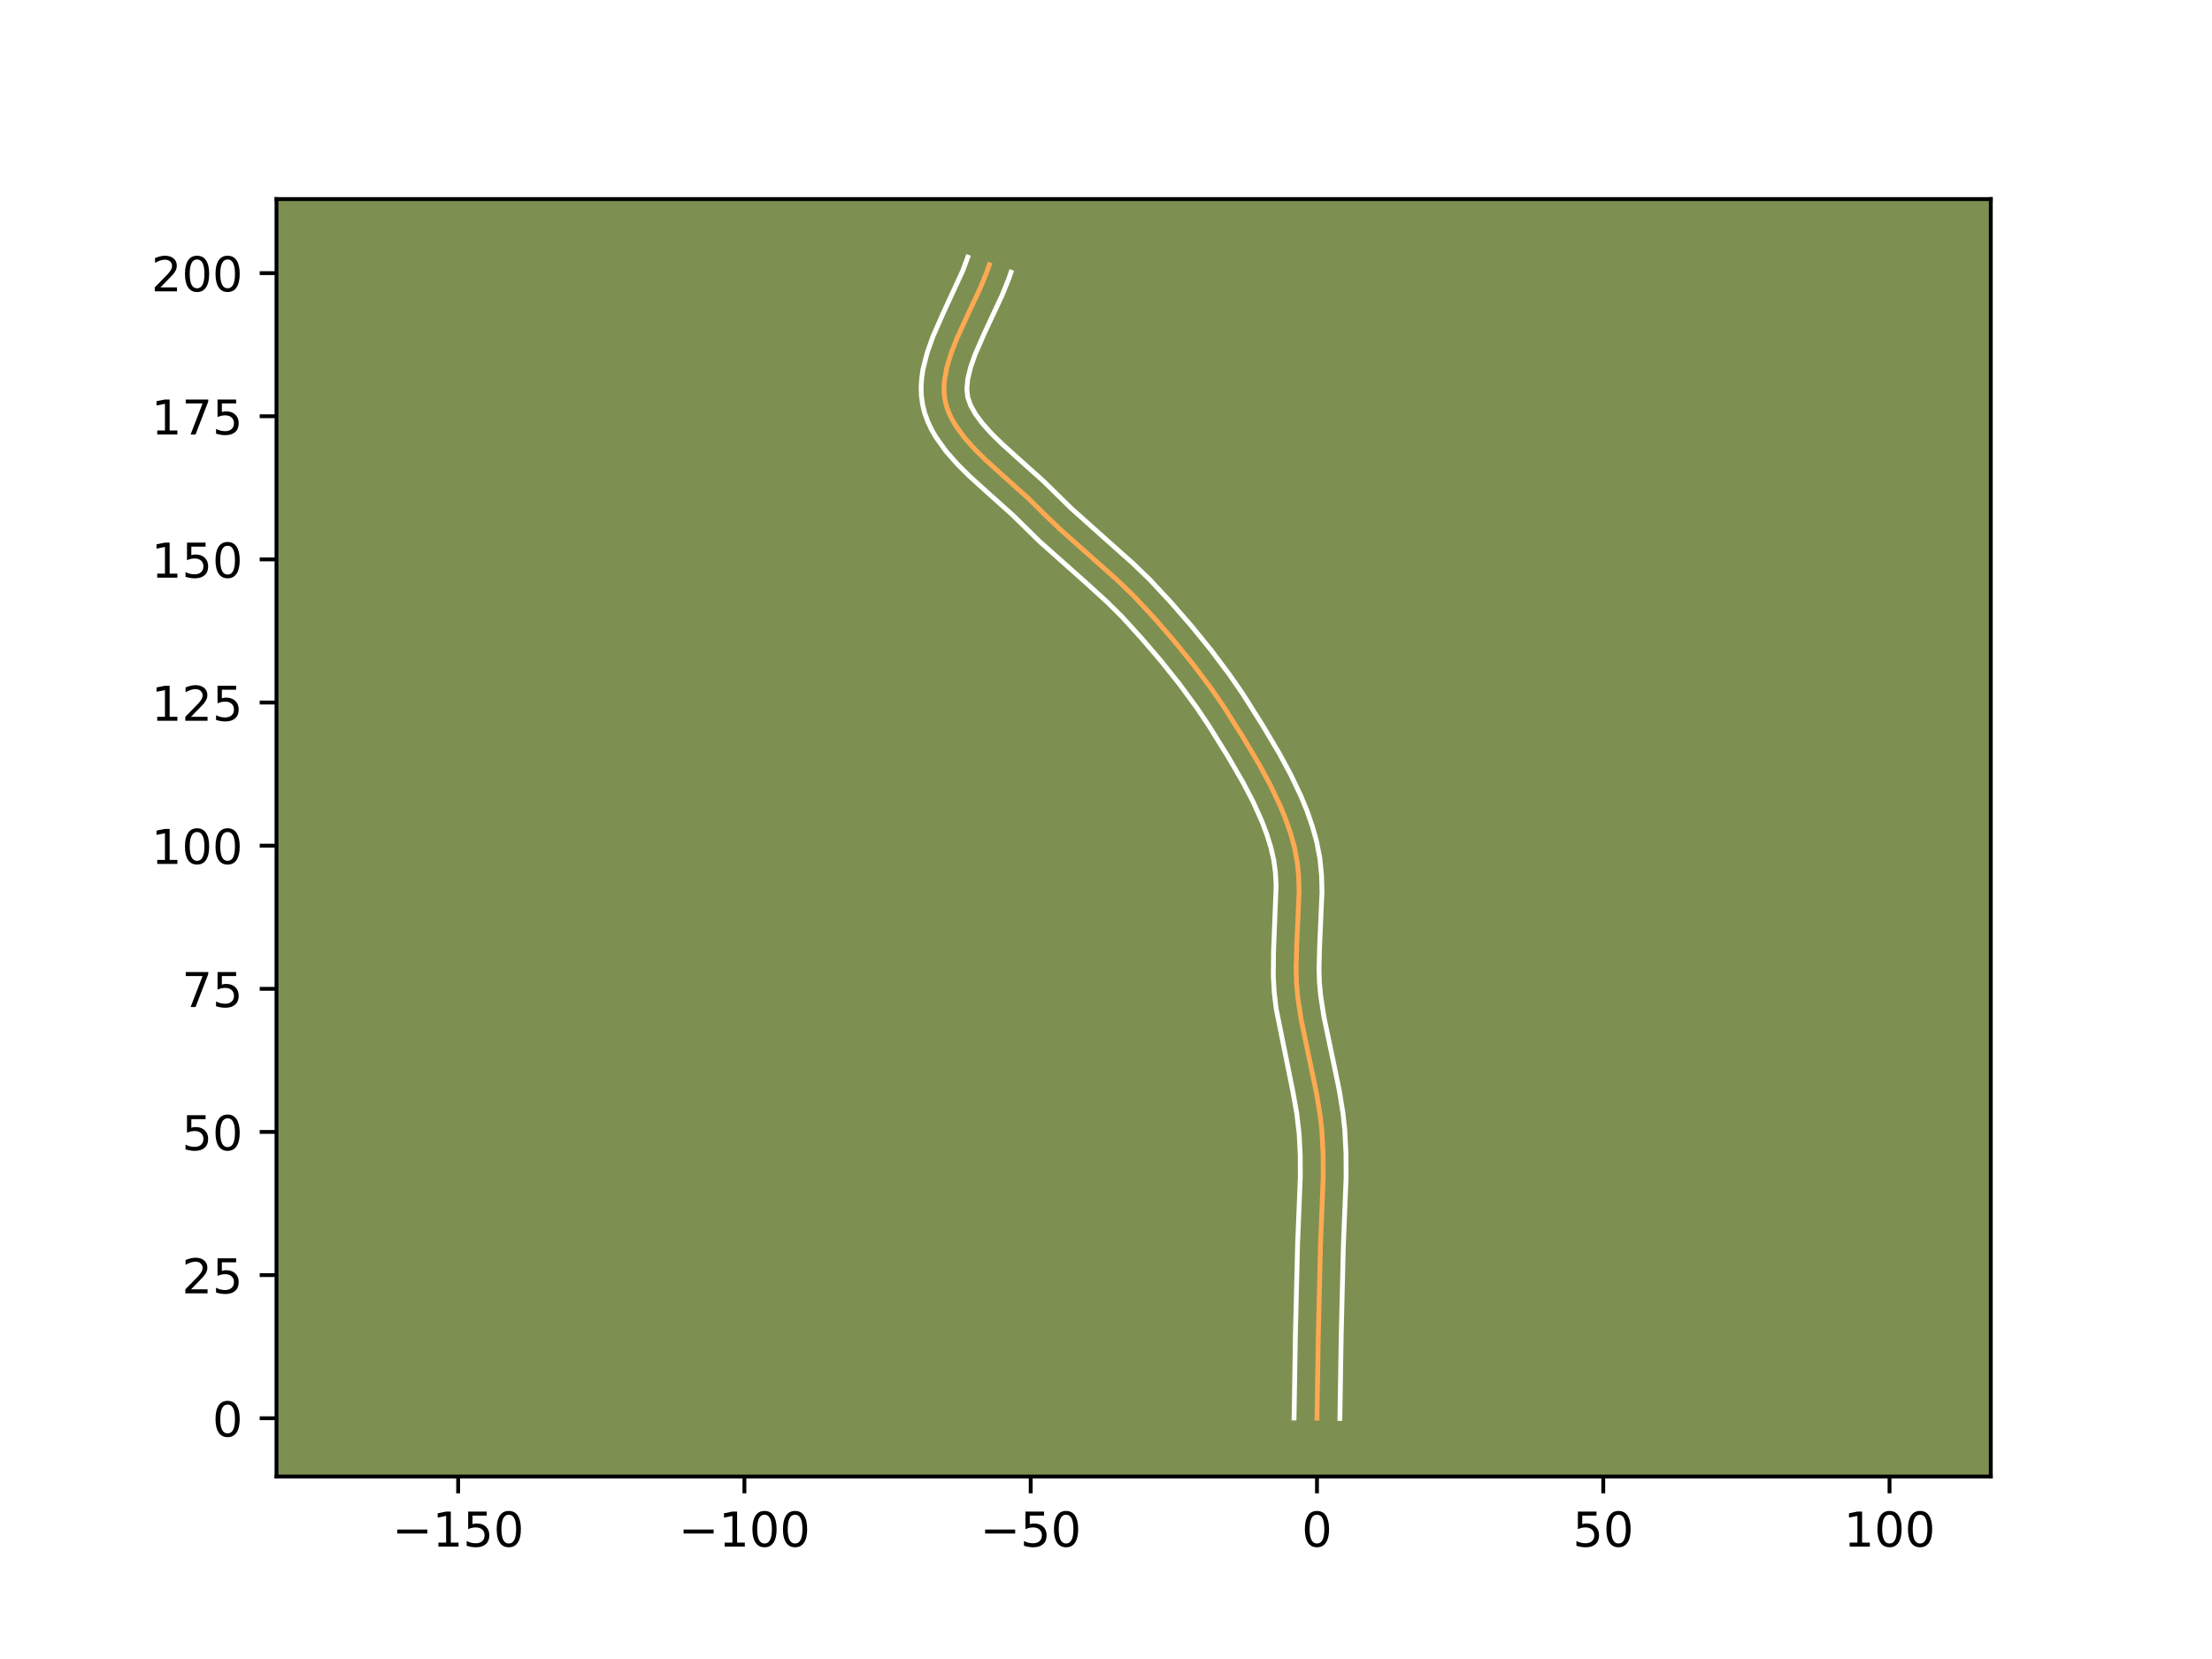 <?xml version="1.0" encoding="utf-8" standalone="no"?>
<!DOCTYPE svg PUBLIC "-//W3C//DTD SVG 1.1//EN"
  "http://www.w3.org/Graphics/SVG/1.1/DTD/svg11.dtd">
<!-- Created with matplotlib (https://matplotlib.org/) -->
<svg height="345.6pt" version="1.1" viewBox="0 0 460.8 345.6" width="460.8pt" xmlns="http://www.w3.org/2000/svg" xmlns:xlink="http://www.w3.org/1999/xlink">
 <defs>
  <style type="text/css">*{stroke-linecap:butt;stroke-linejoin:round;}</style>
 </defs>
 <g id="figure_1">
  <g id="patch_1">
   <path d="M 0 345.6 
L 460.8 345.6 
L 460.8 0 
L 0 0 
z
" style="fill:#ffffff;"/>
  </g>
  <g id="axes_1">
   <g id="patch_2">
    <path d="M 57.6 307.584 
L 414.72 307.584 
L 414.72 41.472 
L 57.6 41.472 
z
" style="fill:#7d9051;"/>
   </g>
   <g id="matplotlib.axis_1">
    <g id="xtick_1">
     <g id="line2d_1">
      <defs>
       <path d="M 0 0 
L 0 3.5 
" id="m570de00ec1" style="stroke:#000000;stroke-width:0.8;"/>
      </defs>
      <g>
       <use style="stroke:#000000;stroke-width:0.8;" x="95.44" xlink:href="#m570de00ec1" y="307.584"/>
      </g>
     </g>
     <g id="text_1">
      <!-- −150 -->
      <g transform="translate(81.706 322.182)scale(0.1 -0.1)">
       <defs>
        <path d="M 10.594 35.5 
L 73.188 35.5 
L 73.188 27.203 
L 10.594 27.203 
z
" id="DejaVuSans-8722"/>
        <path d="M 12.406 8.297 
L 28.516 8.297 
L 28.516 63.922 
L 10.984 60.406 
L 10.984 69.391 
L 28.422 72.906 
L 38.281 72.906 
L 38.281 8.297 
L 54.391 8.297 
L 54.391 0 
L 12.406 0 
z
" id="DejaVuSans-49"/>
        <path d="M 10.797 72.906 
L 49.516 72.906 
L 49.516 64.594 
L 19.828 64.594 
L 19.828 46.734 
Q 21.969 47.469 24.109 47.828 
Q 26.266 48.188 28.422 48.188 
Q 40.625 48.188 47.75 41.5 
Q 54.891 34.812 54.891 23.391 
Q 54.891 11.625 47.562 5.094 
Q 40.234 -1.422 26.906 -1.422 
Q 22.312 -1.422 17.547 -0.641 
Q 12.797 0.141 7.719 1.703 
L 7.719 11.625 
Q 12.109 9.234 16.797 8.062 
Q 21.484 6.891 26.703 6.891 
Q 35.156 6.891 40.078 11.328 
Q 45.016 15.766 45.016 23.391 
Q 45.016 31 40.078 35.438 
Q 35.156 39.891 26.703 39.891 
Q 22.75 39.891 18.812 39.016 
Q 14.891 38.141 10.797 36.281 
z
" id="DejaVuSans-53"/>
        <path d="M 31.781 66.406 
Q 24.172 66.406 20.328 58.906 
Q 16.5 51.422 16.5 36.375 
Q 16.5 21.391 20.328 13.891 
Q 24.172 6.391 31.781 6.391 
Q 39.453 6.391 43.281 13.891 
Q 47.125 21.391 47.125 36.375 
Q 47.125 51.422 43.281 58.906 
Q 39.453 66.406 31.781 66.406 
z
M 31.781 74.219 
Q 44.047 74.219 50.516 64.516 
Q 56.984 54.828 56.984 36.375 
Q 56.984 17.969 50.516 8.266 
Q 44.047 -1.422 31.781 -1.422 
Q 19.531 -1.422 13.062 8.266 
Q 6.594 17.969 6.594 36.375 
Q 6.594 54.828 13.062 64.516 
Q 19.531 74.219 31.781 74.219 
z
" id="DejaVuSans-48"/>
       </defs>
       <use xlink:href="#DejaVuSans-8722"/>
       <use x="83.789" xlink:href="#DejaVuSans-49"/>
       <use x="147.412" xlink:href="#DejaVuSans-53"/>
       <use x="211.035" xlink:href="#DejaVuSans-48"/>
      </g>
     </g>
    </g>
    <g id="xtick_2">
     <g id="line2d_2">
      <g>
       <use style="stroke:#000000;stroke-width:0.8;" x="155.076" xlink:href="#m570de00ec1" y="307.584"/>
      </g>
     </g>
     <g id="text_2">
      <!-- −100 -->
      <g transform="translate(141.343 322.182)scale(0.1 -0.1)">
       <use xlink:href="#DejaVuSans-8722"/>
       <use x="83.789" xlink:href="#DejaVuSans-49"/>
       <use x="147.412" xlink:href="#DejaVuSans-48"/>
       <use x="211.035" xlink:href="#DejaVuSans-48"/>
      </g>
     </g>
    </g>
    <g id="xtick_3">
     <g id="line2d_3">
      <g>
       <use style="stroke:#000000;stroke-width:0.8;" x="214.713" xlink:href="#m570de00ec1" y="307.584"/>
      </g>
     </g>
     <g id="text_3">
      <!-- −50 -->
      <g transform="translate(204.161 322.182)scale(0.1 -0.1)">
       <use xlink:href="#DejaVuSans-8722"/>
       <use x="83.789" xlink:href="#DejaVuSans-53"/>
       <use x="147.412" xlink:href="#DejaVuSans-48"/>
      </g>
     </g>
    </g>
    <g id="xtick_4">
     <g id="line2d_4">
      <g>
       <use style="stroke:#000000;stroke-width:0.8;" x="274.35" xlink:href="#m570de00ec1" y="307.584"/>
      </g>
     </g>
     <g id="text_4">
      <!-- 0 -->
      <g transform="translate(271.169 322.182)scale(0.1 -0.1)">
       <use xlink:href="#DejaVuSans-48"/>
      </g>
     </g>
    </g>
    <g id="xtick_5">
     <g id="line2d_5">
      <g>
       <use style="stroke:#000000;stroke-width:0.8;" x="333.987" xlink:href="#m570de00ec1" y="307.584"/>
      </g>
     </g>
     <g id="text_5">
      <!-- 50 -->
      <g transform="translate(327.625 322.182)scale(0.1 -0.1)">
       <use xlink:href="#DejaVuSans-53"/>
       <use x="63.623" xlink:href="#DejaVuSans-48"/>
      </g>
     </g>
    </g>
    <g id="xtick_6">
     <g id="line2d_6">
      <g>
       <use style="stroke:#000000;stroke-width:0.8;" x="393.624" xlink:href="#m570de00ec1" y="307.584"/>
      </g>
     </g>
     <g id="text_6">
      <!-- 100 -->
      <g transform="translate(384.08 322.182)scale(0.1 -0.1)">
       <use xlink:href="#DejaVuSans-49"/>
       <use x="63.623" xlink:href="#DejaVuSans-48"/>
       <use x="127.246" xlink:href="#DejaVuSans-48"/>
      </g>
     </g>
    </g>
   </g>
   <g id="matplotlib.axis_2">
    <g id="ytick_1">
     <g id="line2d_7">
      <defs>
       <path d="M 0 0 
L -3.5 0 
" id="meb244ff538" style="stroke:#000000;stroke-width:0.8;"/>
      </defs>
      <g>
       <use style="stroke:#000000;stroke-width:0.8;" x="57.6" xlink:href="#meb244ff538" y="295.442"/>
      </g>
     </g>
     <g id="text_7">
      <!-- 0 -->
      <g transform="translate(44.237 299.241)scale(0.1 -0.1)">
       <use xlink:href="#DejaVuSans-48"/>
      </g>
     </g>
    </g>
    <g id="ytick_2">
     <g id="line2d_8">
      <g>
       <use style="stroke:#000000;stroke-width:0.8;" x="57.6" xlink:href="#meb244ff538" y="265.624"/>
      </g>
     </g>
     <g id="text_8">
      <!-- 25 -->
      <g transform="translate(37.875 269.423)scale(0.1 -0.1)">
       <defs>
        <path d="M 19.188 8.297 
L 53.609 8.297 
L 53.609 0 
L 7.328 0 
L 7.328 8.297 
Q 12.938 14.109 22.625 23.891 
Q 32.328 33.688 34.812 36.531 
Q 39.547 41.844 41.422 45.531 
Q 43.312 49.219 43.312 52.781 
Q 43.312 58.594 39.234 62.25 
Q 35.156 65.922 28.609 65.922 
Q 23.969 65.922 18.812 64.312 
Q 13.672 62.703 7.812 59.422 
L 7.812 69.391 
Q 13.766 71.781 18.938 73 
Q 24.125 74.219 28.422 74.219 
Q 39.75 74.219 46.484 68.547 
Q 53.219 62.891 53.219 53.422 
Q 53.219 48.922 51.531 44.891 
Q 49.859 40.875 45.406 35.406 
Q 44.188 33.984 37.641 27.219 
Q 31.109 20.453 19.188 8.297 
z
" id="DejaVuSans-50"/>
       </defs>
       <use xlink:href="#DejaVuSans-50"/>
       <use x="63.623" xlink:href="#DejaVuSans-53"/>
      </g>
     </g>
    </g>
    <g id="ytick_3">
     <g id="line2d_9">
      <g>
       <use style="stroke:#000000;stroke-width:0.8;" x="57.6" xlink:href="#meb244ff538" y="235.805"/>
      </g>
     </g>
     <g id="text_9">
      <!-- 50 -->
      <g transform="translate(37.875 239.604)scale(0.1 -0.1)">
       <use xlink:href="#DejaVuSans-53"/>
       <use x="63.623" xlink:href="#DejaVuSans-48"/>
      </g>
     </g>
    </g>
    <g id="ytick_4">
     <g id="line2d_10">
      <g>
       <use style="stroke:#000000;stroke-width:0.8;" x="57.6" xlink:href="#meb244ff538" y="205.987"/>
      </g>
     </g>
     <g id="text_10">
      <!-- 75 -->
      <g transform="translate(37.875 209.786)scale(0.1 -0.1)">
       <defs>
        <path d="M 8.203 72.906 
L 55.078 72.906 
L 55.078 68.703 
L 28.609 0 
L 18.312 0 
L 43.219 64.594 
L 8.203 64.594 
z
" id="DejaVuSans-55"/>
       </defs>
       <use xlink:href="#DejaVuSans-55"/>
       <use x="63.623" xlink:href="#DejaVuSans-53"/>
      </g>
     </g>
    </g>
    <g id="ytick_5">
     <g id="line2d_11">
      <g>
       <use style="stroke:#000000;stroke-width:0.8;" x="57.6" xlink:href="#meb244ff538" y="176.168"/>
      </g>
     </g>
     <g id="text_11">
      <!-- 100 -->
      <g transform="translate(31.512 179.968)scale(0.1 -0.1)">
       <use xlink:href="#DejaVuSans-49"/>
       <use x="63.623" xlink:href="#DejaVuSans-48"/>
       <use x="127.246" xlink:href="#DejaVuSans-48"/>
      </g>
     </g>
    </g>
    <g id="ytick_6">
     <g id="line2d_12">
      <g>
       <use style="stroke:#000000;stroke-width:0.8;" x="57.6" xlink:href="#meb244ff538" y="146.35"/>
      </g>
     </g>
     <g id="text_12">
      <!-- 125 -->
      <g transform="translate(31.512 150.149)scale(0.1 -0.1)">
       <use xlink:href="#DejaVuSans-49"/>
       <use x="63.623" xlink:href="#DejaVuSans-50"/>
       <use x="127.246" xlink:href="#DejaVuSans-53"/>
      </g>
     </g>
    </g>
    <g id="ytick_7">
     <g id="line2d_13">
      <g>
       <use style="stroke:#000000;stroke-width:0.8;" x="57.6" xlink:href="#meb244ff538" y="116.532"/>
      </g>
     </g>
     <g id="text_13">
      <!-- 150 -->
      <g transform="translate(31.512 120.331)scale(0.1 -0.1)">
       <use xlink:href="#DejaVuSans-49"/>
       <use x="63.623" xlink:href="#DejaVuSans-53"/>
       <use x="127.246" xlink:href="#DejaVuSans-48"/>
      </g>
     </g>
    </g>
    <g id="ytick_8">
     <g id="line2d_14">
      <g>
       <use style="stroke:#000000;stroke-width:0.8;" x="57.6" xlink:href="#meb244ff538" y="86.713"/>
      </g>
     </g>
     <g id="text_14">
      <!-- 175 -->
      <g transform="translate(31.512 90.512)scale(0.1 -0.1)">
       <use xlink:href="#DejaVuSans-49"/>
       <use x="63.623" xlink:href="#DejaVuSans-55"/>
       <use x="127.246" xlink:href="#DejaVuSans-53"/>
      </g>
     </g>
    </g>
    <g id="ytick_9">
     <g id="line2d_15">
      <g>
       <use style="stroke:#000000;stroke-width:0.8;" x="57.6" xlink:href="#meb244ff538" y="56.895"/>
      </g>
     </g>
     <g id="text_15">
      <!-- 200 -->
      <g transform="translate(31.512 60.694)scale(0.1 -0.1)">
       <use xlink:href="#DejaVuSans-50"/>
       <use x="63.623" xlink:href="#DejaVuSans-48"/>
       <use x="127.246" xlink:href="#DejaVuSans-48"/>
      </g>
     </g>
    </g>
   </g>
   <g id="line2d_16">
    <path clip-path="url(#pb1de810c10)" d="M 274.35 295.442 
L 274.625 278.181 
L 275.08 259.344 
L 275.648 245.196 
L 275.628 240.497 
L 275.391 235.814 
L 275.063 232.707 
L 274.317 228.066 
L 273.037 221.901 
L 271.097 212.653 
L 270.383 208.004 
L 270.092 204.886 
L 270.002 201.735 
L 270.133 196.964 
L 270.626 185.842 
L 270.544 182.722 
L 270.253 179.649 
L 269.693 176.635 
L 268.872 173.671 
L 267.857 170.737 
L 266.673 167.836 
L 264.636 163.547 
L 262.363 159.336 
L 259.113 153.849 
L 254.929 147.206 
L 252.256 143.334 
L 248.476 138.301 
L 244.496 133.411 
L 240.367 128.661 
L 236.102 124.074 
L 232.713 120.815 
L 226.842 115.59 
L 220.959 110.369 
L 217.555 107.118 
L 214.159 103.753 
L 209.13 99.254 
L 205.342 95.829 
L 202.984 93.497 
L 200.867 91.11 
L 199.084 88.657 
L 198.347 87.401 
L 197.728 86.123 
L 197.24 84.822 
L 196.893 83.497 
L 196.698 82.142 
L 196.65 80.758 
L 196.736 79.347 
L 197.262 76.452 
L 198.173 73.479 
L 199.369 70.448 
L 201.479 65.837 
L 204.35 59.677 
L 205.584 56.638 
L 206.107 55.138 
L 206.107 55.138 
" style="fill:none;stroke:#fea952;stroke-linecap:square;"/>
   </g>
   <g id="line2d_17">
    <path clip-path="url(#pb1de810c10)" d="M 269.579 295.396 
L 269.855 278.085 
L 270.314 259.122 
L 270.877 245.156 
L 270.859 240.654 
L 270.64 236.254 
L 270.134 231.919 
L 269.344 227.481 
L 265.861 210.187 
L 265.456 206.817 
L 265.254 203.382 
L 265.297 198.352 
L 265.84 184.471 
L 265.689 181.722 
L 265.343 179.123 
L 264.732 176.499 
L 263.902 173.826 
L 262.89 171.14 
L 261.077 167.099 
L 258.976 163.057 
L 255.864 157.688 
L 251.791 151.126 
L 249.27 147.374 
L 245.672 142.47 
L 241.846 137.68 
L 237.843 133.004 
L 233.777 128.524 
L 230.6 125.371 
L 226.061 121.248 
L 216.517 112.753 
L 213.074 109.367 
L 210.929 107.264 
L 205.966 102.826 
L 202.031 99.264 
L 199.478 96.733 
L 197.089 94.024 
L 194.969 91.071 
L 194.053 89.48 
L 193.262 87.801 
L 192.624 86.031 
L 192.17 84.176 
L 191.93 82.307 
L 191.888 80.467 
L 192.015 78.663 
L 192.282 76.897 
L 193.148 73.468 
L 194.331 70.15 
L 196.436 65.341 
L 200.549 56.42 
L 201.602 53.568 
L 201.602 53.568 
" style="fill:none;stroke:#ffffff;stroke-linecap:square;"/>
   </g>
   <g id="line2d_18">
    <path clip-path="url(#pb1de810c10)" d="M 279.121 295.488 
L 279.395 278.278 
L 279.846 259.565 
L 280.419 245.236 
L 280.396 240.339 
L 280.142 235.374 
L 279.787 232.038 
L 279.001 227.16 
L 277.696 220.871 
L 275.798 211.839 
L 275.126 207.486 
L 274.859 204.681 
L 274.773 201.782 
L 274.897 197.216 
L 275.396 185.786 
L 275.302 182.366 
L 274.964 178.894 
L 274.311 175.44 
L 273.403 172.177 
L 272.296 168.99 
L 271.024 165.878 
L 268.868 161.343 
L 266.501 156.961 
L 263.174 151.347 
L 258.888 144.544 
L 256.117 140.532 
L 252.216 135.339 
L 248.131 130.321 
L 243.913 125.47 
L 239.459 120.685 
L 235.933 117.294 
L 229.98 111.996 
L 223.101 105.847 
L 219.837 102.635 
L 217.388 100.241 
L 212.293 95.683 
L 208.653 92.394 
L 206.489 90.261 
L 204.645 88.197 
L 203.199 86.242 
L 202.194 84.445 
L 201.615 82.818 
L 201.412 81.05 
L 201.606 78.924 
L 202.202 76.481 
L 203.152 73.788 
L 205.064 69.416 
L 208.745 61.534 
L 210.09 58.208 
L 210.612 56.708 
L 210.612 56.708 
" style="fill:none;stroke:#ffffff;stroke-linecap:square;"/>
   </g>
   <g id="patch_3">
    <path d="M 57.6 307.584 
L 57.6 41.472 
" style="fill:none;stroke:#000000;stroke-linecap:square;stroke-linejoin:miter;stroke-width:0.8;"/>
   </g>
   <g id="patch_4">
    <path d="M 414.72 307.584 
L 414.72 41.472 
" style="fill:none;stroke:#000000;stroke-linecap:square;stroke-linejoin:miter;stroke-width:0.8;"/>
   </g>
   <g id="patch_5">
    <path d="M 57.6 307.584 
L 414.72 307.584 
" style="fill:none;stroke:#000000;stroke-linecap:square;stroke-linejoin:miter;stroke-width:0.8;"/>
   </g>
   <g id="patch_6">
    <path d="M 57.6 41.472 
L 414.72 41.472 
" style="fill:none;stroke:#000000;stroke-linecap:square;stroke-linejoin:miter;stroke-width:0.8;"/>
   </g>
  </g>
 </g>
 <defs>
  <clipPath id="pb1de810c10">
   <rect height="266.112" width="357.12" x="57.6" y="41.472"/>
  </clipPath>
 </defs>
</svg>
